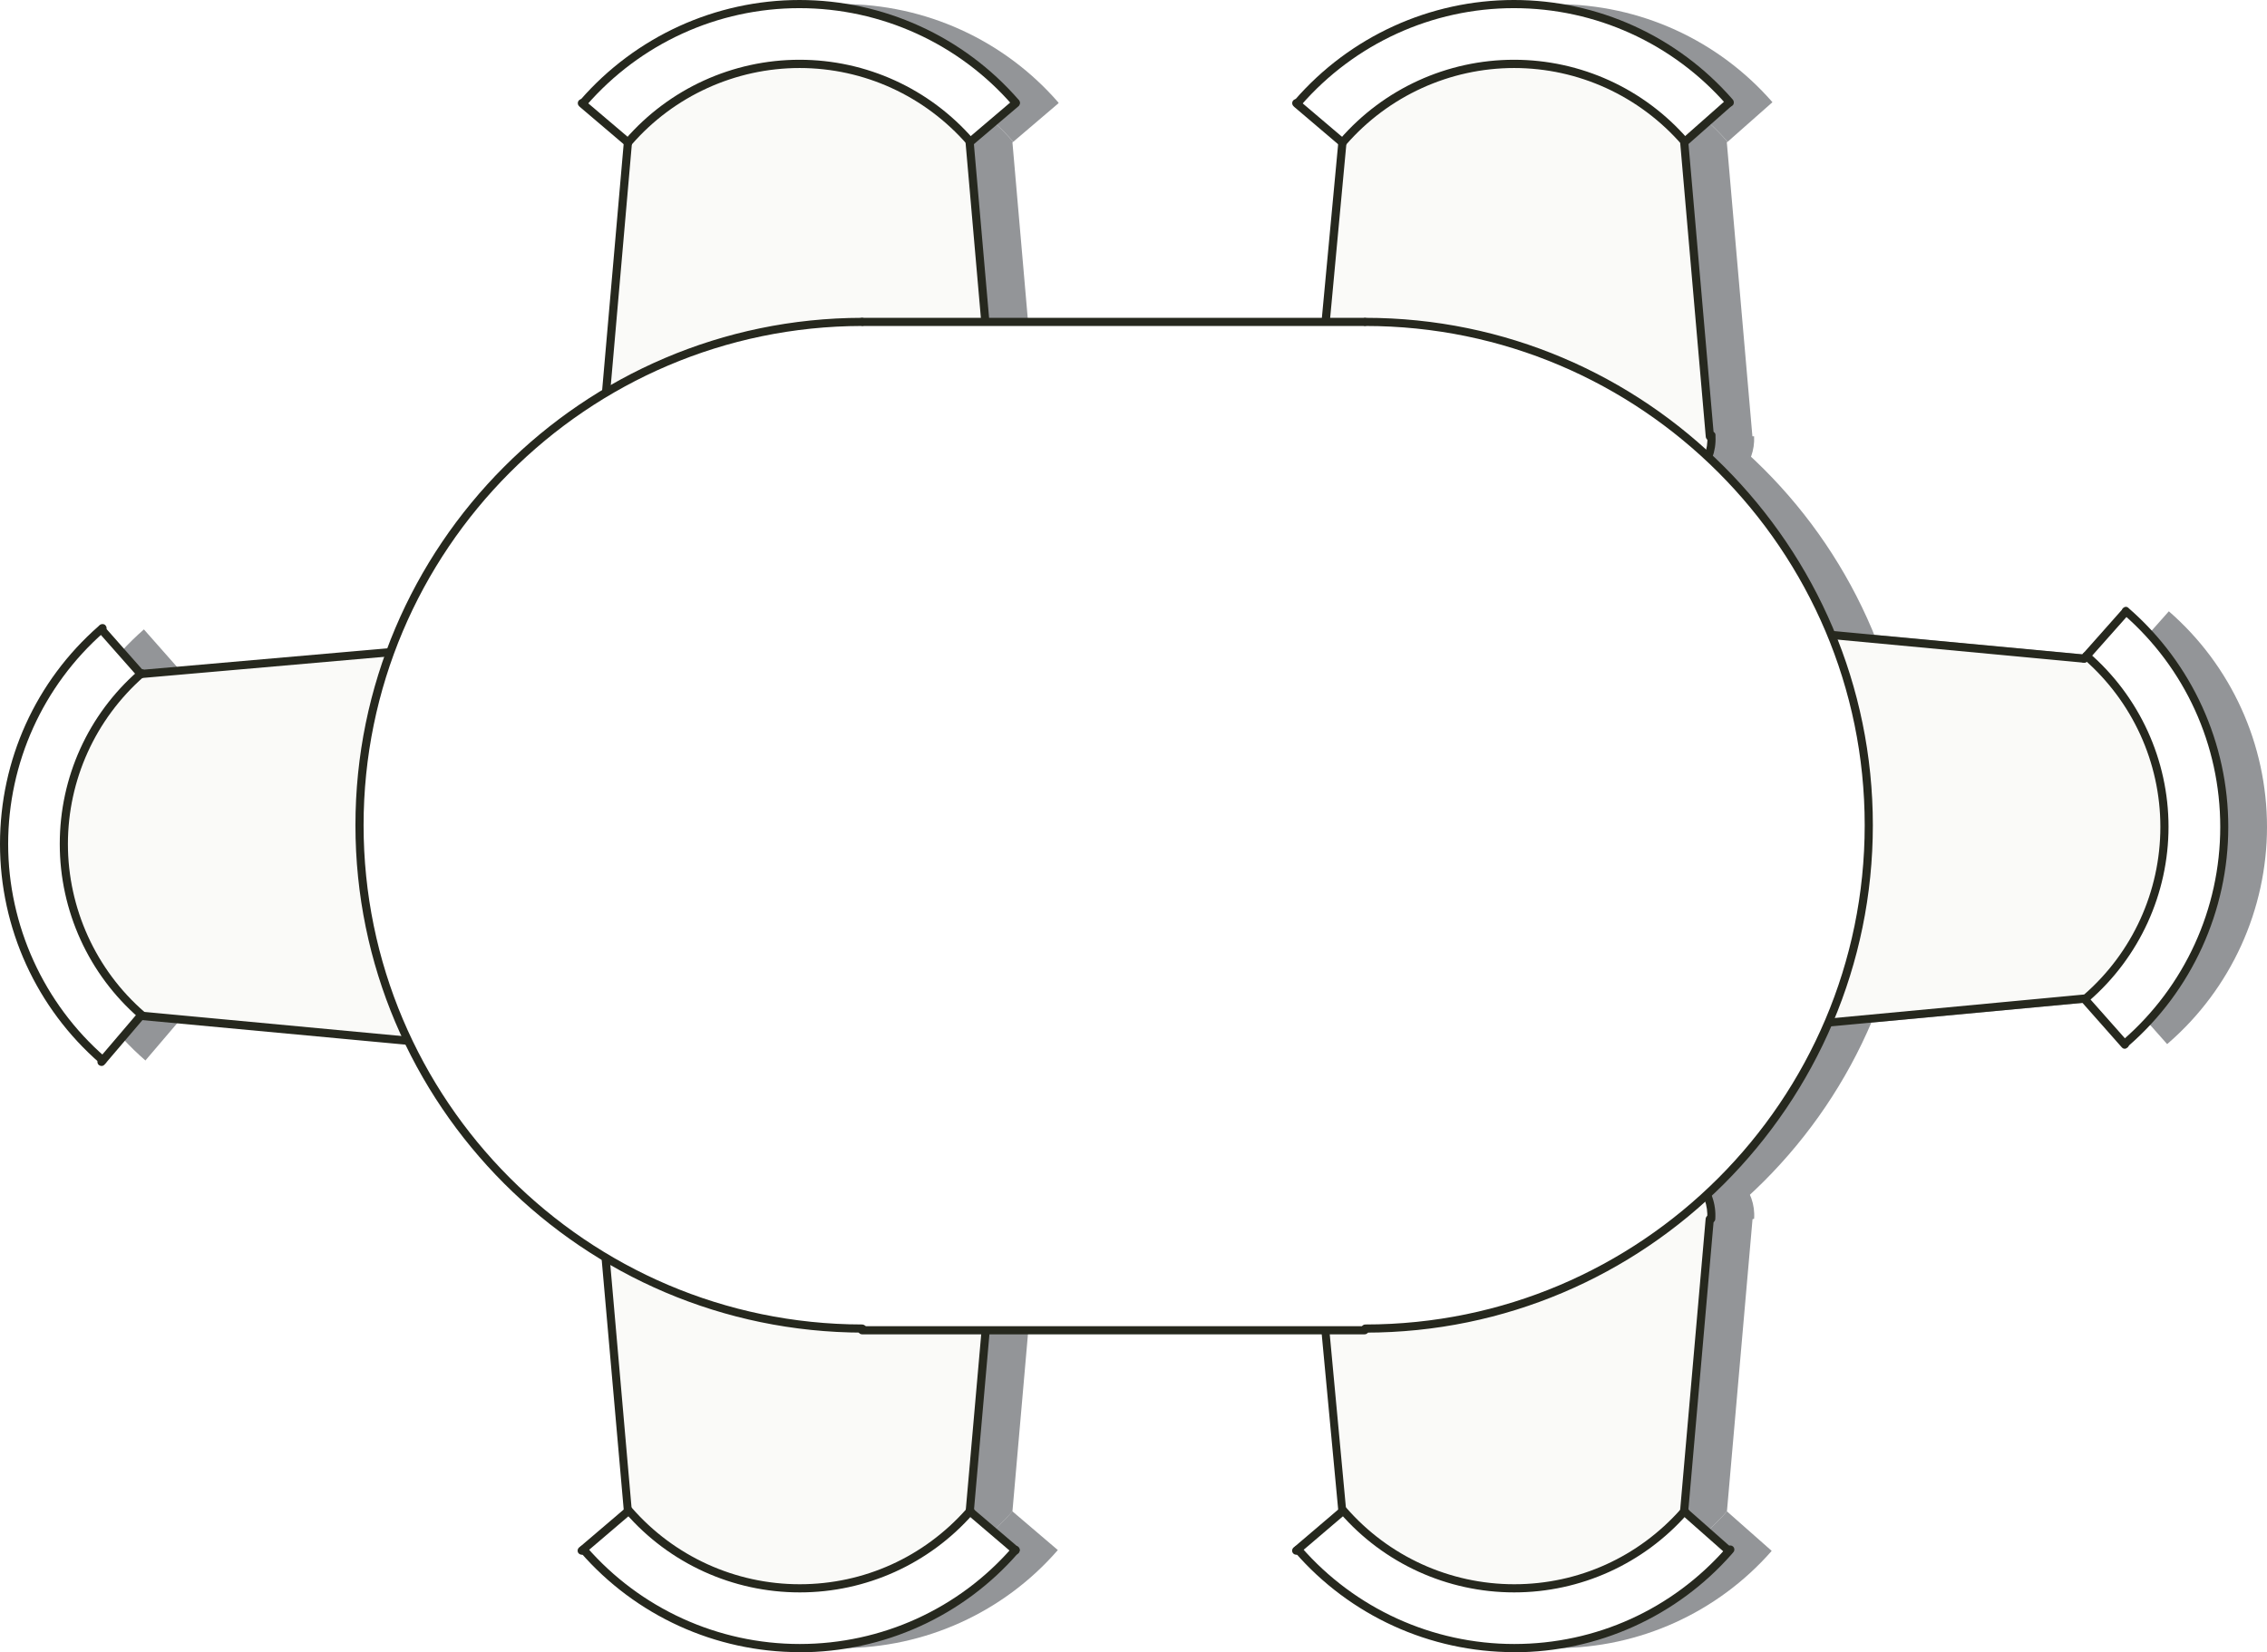 <?xml version="1.0" encoding="UTF-8"?>
<svg xmlns="http://www.w3.org/2000/svg" xmlns:xlink="http://www.w3.org/1999/xlink" viewBox="0 0 200.27 145.97">
  <defs>
    <style>
      .cls-1 {
        fill: url(#linear-gradient-3);
      }

      .cls-1, .cls-2, .cls-3, .cls-4, .cls-5, .cls-6 {
        mix-blend-mode: multiply;
      }

      .cls-7 {
        fill: #fafaf8;
      }

      .cls-8 {
        fill: #fff;
      }

      .cls-2 {
        fill: url(#linear-gradient);
      }

      .cls-9 {
        fill: #939598;
      }

      .cls-3 {
        fill: url(#linear-gradient-4);
      }

      .cls-10 {
        filter: url(#luminosity-noclip-5);
      }

      .cls-11 {
        mask: url(#mask-2);
      }

      .cls-12 {
        isolation: isolate;
      }

      .cls-13 {
        mask: url(#mask-3);
      }

      .cls-4 {
        fill: url(#linear-gradient-6);
      }

      .cls-5 {
        fill: url(#linear-gradient-5);
      }

      .cls-14 {
        mask: url(#mask-5);
      }

      .cls-15 {
        mask: url(#mask-4);
      }

      .cls-6 {
        fill: url(#linear-gradient-2);
      }

      .cls-16 {
        filter: url(#luminosity-noclip);
      }

      .cls-17 {
        mask: url(#mask-1);
      }

      .cls-18 {
        mask: url(#mask);
      }

      .cls-19 {
        filter: url(#luminosity-noclip-3);
      }

      .cls-20 {
        fill: #26281e;
      }
    </style>
    <filter id="luminosity-noclip" x="117.55" y="62.48" width="33.42" height="21.01" color-interpolation-filters="sRGB" filterUnits="userSpaceOnUse">
      <feFlood flood-color="#fff" result="bg"/>
      <feBlend in="SourceGraphic" in2="bg"/>
    </filter>
    <filter id="luminosity-noclip-2" x="117.55" y="-8264.49" width="33.42" height="32766" color-interpolation-filters="sRGB" filterUnits="userSpaceOnUse">
      <feFlood flood-color="#fff" result="bg"/>
      <feBlend in="SourceGraphic" in2="bg"/>
    </filter>
    <mask id="mask-1" x="117.55" y="-8264.49" width="33.42" height="32766" maskUnits="userSpaceOnUse"/>
    <linearGradient id="linear-gradient" x1="134.26" y1="62.48" x2="134.26" y2="83.49" gradientUnits="userSpaceOnUse">
      <stop offset="0" stop-color="#fff"/>
      <stop offset=".17" stop-color="#fbfbfb"/>
      <stop offset=".3" stop-color="#f2f2f2"/>
      <stop offset=".42" stop-color="#e1e1e1"/>
      <stop offset=".53" stop-color="#c9c9c9"/>
      <stop offset=".64" stop-color="#ababab"/>
      <stop offset=".74" stop-color="#868686"/>
      <stop offset=".84" stop-color="#5a5a5a"/>
      <stop offset=".93" stop-color="#282828"/>
      <stop offset="1" stop-color="#000"/>
    </linearGradient>
    <mask id="mask" x="117.55" y="62.48" width="33.42" height="21.01" maskUnits="userSpaceOnUse">
      <g class="cls-16">
        <g class="cls-17">
          <path class="cls-2" d="m149.75,83.49h-32.2v-21.01s29.44.33,32.2,0c2.76-.33,0,21.01,0,21.01Z"/>
        </g>
      </g>
    </mask>
    <linearGradient id="linear-gradient-2" x1="134.26" y1="62.48" x2="134.26" y2="83.49" gradientUnits="userSpaceOnUse">
      <stop offset="0" stop-color="#000"/>
      <stop offset=".17" stop-color="#030303"/>
      <stop offset=".3" stop-color="#0c0c0c"/>
      <stop offset=".42" stop-color="#1d1d1d"/>
      <stop offset=".53" stop-color="#353535"/>
      <stop offset=".64" stop-color="#535353"/>
      <stop offset=".74" stop-color="#787878"/>
      <stop offset=".84" stop-color="#a4a4a4"/>
      <stop offset=".93" stop-color="#d6d6d6"/>
      <stop offset="1" stop-color="#fff"/>
    </linearGradient>
    <filter id="luminosity-noclip-3" x="157.83" y="55.84" width="10.51" height="34.3" color-interpolation-filters="sRGB" filterUnits="userSpaceOnUse">
      <feFlood flood-color="#fff" result="bg"/>
      <feBlend in="SourceGraphic" in2="bg"/>
    </filter>
    <filter id="luminosity-noclip-4" x="157.83" y="-8264.49" width="10.51" height="32766" color-interpolation-filters="sRGB" filterUnits="userSpaceOnUse">
      <feFlood flood-color="#fff" result="bg"/>
      <feBlend in="SourceGraphic" in2="bg"/>
    </filter>
    <mask id="mask-3" x="157.83" y="-8264.49" width="10.51" height="32766" maskUnits="userSpaceOnUse"/>
    <linearGradient id="linear-gradient-3" x1="-269.08" y1="824.91" x2="-269.08" y2="835.42" gradientTransform="translate(-667.08 -196.1) rotate(-90)" gradientUnits="userSpaceOnUse">
      <stop offset="0" stop-color="#fff"/>
      <stop offset=".19" stop-color="#fcfcfc"/>
      <stop offset=".32" stop-color="#f3f3f3"/>
      <stop offset=".44" stop-color="#e3e3e3"/>
      <stop offset=".55" stop-color="#cdcdcd"/>
      <stop offset=".65" stop-color="#b1b1b1"/>
      <stop offset=".74" stop-color="#8e8e8e"/>
      <stop offset=".83" stop-color="#646464"/>
      <stop offset=".92" stop-color="#363636"/>
      <stop offset="1" stop-color="#010101"/>
      <stop offset="1" stop-color="#000"/>
    </linearGradient>
    <mask id="mask-2" x="157.83" y="55.84" width="10.51" height="34.3" maskUnits="userSpaceOnUse">
      <g class="cls-19">
        <g class="cls-13">
          <path class="cls-1" d="m168.34,56.58v33.18s-10.51,1-10.51-.3c0-1.3.16-29.44,0-32.2s10.51-.69,10.51-.69Z"/>
        </g>
      </g>
    </mask>
    <linearGradient id="linear-gradient-4" x1="-269.08" y1="824.91" x2="-269.08" y2="835.42" gradientTransform="translate(-667.08 -196.1) rotate(-90)" gradientUnits="userSpaceOnUse">
      <stop offset="0" stop-color="#000"/>
      <stop offset=".19" stop-color="#020202"/>
      <stop offset=".32" stop-color="#0b0b0b"/>
      <stop offset=".44" stop-color="#1b1b1b"/>
      <stop offset=".55" stop-color="#313131"/>
      <stop offset=".65" stop-color="#4d4d4d"/>
      <stop offset=".74" stop-color="#707070"/>
      <stop offset=".83" stop-color="#9a9a9a"/>
      <stop offset=".92" stop-color="#c8c8c8"/>
      <stop offset="1" stop-color="#fdfdfd"/>
      <stop offset="1" stop-color="#fff"/>
    </linearGradient>
    <filter id="luminosity-noclip-5" x="53.32" y="62.48" width="33.42" height="21.01" color-interpolation-filters="sRGB" filterUnits="userSpaceOnUse">
      <feFlood flood-color="#fff" result="bg"/>
      <feBlend in="SourceGraphic" in2="bg"/>
    </filter>
    <filter id="luminosity-noclip-6" x="53.32" y="-8264.49" width="33.42" height="32766" color-interpolation-filters="sRGB" filterUnits="userSpaceOnUse">
      <feFlood flood-color="#fff" result="bg"/>
      <feBlend in="SourceGraphic" in2="bg"/>
    </filter>
    <mask id="mask-5" x="53.32" y="-8264.49" width="33.42" height="32766" maskUnits="userSpaceOnUse"/>
    <linearGradient id="linear-gradient-5" x1="-973.88" y1="62.48" x2="-973.88" y2="83.49" gradientTransform="translate(-903.84) rotate(-180) scale(1 -1)" xlink:href="#linear-gradient"/>
    <mask id="mask-4" x="53.32" y="62.48" width="33.42" height="21.01" maskUnits="userSpaceOnUse">
      <g class="cls-10">
        <g class="cls-14">
          <path class="cls-5" d="m54.55,83.49h32.2v-21.01s-29.44.33-32.2,0,0,21.01,0,21.01Z"/>
        </g>
      </g>
    </mask>
    <linearGradient id="linear-gradient-6" x1="-973.88" y1="62.48" x2="-973.88" y2="83.49" gradientTransform="translate(-903.84) rotate(-180) scale(1 -1)" xlink:href="#linear-gradient-2"/>
  </defs>
  <g class="cls-12">
    <g id="Layer_1" data-name="Layer 1">
      <g>
        <path class="cls-9" d="m79.93,117.38c-24.52-.04-44.39-19.93-44.39-44.47s19.87-44.43,44.39-44.47h44.47c24.55,0,44.47,19.91,44.47,44.47s-19.92,44.47-44.47,44.47l-.08.15h-44.39v-.15Z"/>
        <g>
          <path class="cls-9" d="m191.6,54.01c5.51,4.79,8.67,11.75,8.67,19.05s-3.18,14.29-8.72,19.1l-.1.09-3.5-3.95.14-.13c4.38-3.8,6.9-9.31,6.9-15.11s-2.52-11.3-6.9-15.1l3.42-3.85.09-.1Z"/>
          <path class="cls-9" d="m188.09,57.96c4.38,3.8,6.9,9.31,6.9,15.1s-2.52,11.31-6.9,15.11l-.14.13-.06-.06-25.71,2.4v-.15c-1.25.1-2.47-.33-3.37-1.17-.89-.83-1.4-1.98-1.42-3.2v-26.05c0-1.23.52-2.42,1.42-3.26.88-.82,2.06-1.25,3.26-1.18v.14l25.82,2.42.2-.23Z"/>
          <path class="cls-9" d="m156.58,9.03l-.1.09-3.86,3.41c-3.8-4.37-9.3-6.88-15.09-6.88s-11.31,2.52-15.11,6.9l-.06.05-4.01-3.41.09-.1c4.81-5.54,11.76-8.72,19.09-8.72s14.27,3.17,19.06,8.67Z"/>
          <path class="cls-9" d="m156.48,137l.03.03c-4.79,5.46-11.71,8.58-18.97,8.58s-14.29-3.17-19.1-8.71h-.01s3.94-3.37,3.94-3.37v-.08s.06-.01.06-.01c3.8,4.37,9.31,6.88,15.11,6.88s11.22-2.48,15.02-6.79l3.93,3.47Z"/>
          <path class="cls-9" d="m154.96,38.56c.06,1.21-.36,2.38-1.18,3.26-.84.91-2.03,1.42-3.26,1.42h-26.05c-1.22-.03-2.37-.53-3.2-1.42-.84-.91-1.27-2.13-1.17-3.37h-.15s2.4-25.86,2.4-25.86l.06-.05c3.8-4.38,9.31-6.9,15.11-6.9s11.29,2.52,15.09,6.88l-.06.06,2.26,25.97h.14Z"/>
          <path class="cls-9" d="m153.78,104.32c.84.91,1.27,2.13,1.18,3.36l-.14.04-2.26,25.81h0c-3.8,4.33-9.27,6.81-15.02,6.81s-11.31-2.52-15.11-6.88h-.08s-2.4-25.73-2.4-25.73l.16-.04c-.1-1.23.33-2.45,1.17-3.36.83-.91,1.98-1.41,3.2-1.43h26.05c1.23,0,2.42.52,3.26,1.43Z"/>
          <path class="cls-9" d="m93.51,9.07v.05s-4,3.41-4,3.41c-3.8-4.37-9.3-6.88-15.09-6.88s-11.31,2.52-15.11,6.9l-.06.05-4.01-3.41.09-.1C60.13,3.54,67.08.36,74.41.36s14.31,3.18,19.1,8.71Z"/>
          <path class="cls-9" d="m89.44,133.53l4.01,3.42c-4.78,5.51-11.74,8.66-19.04,8.66s-14.29-3.17-19.1-8.71h-.01s3.94-3.37,3.94-3.37v-.09s.06,0,.06,0c3.8,4.37,9.31,6.88,15.11,6.88s11.22-2.48,15.02-6.79Z"/>
          <path class="cls-9" d="m91.85,38.56c.06,1.21-.36,2.38-1.18,3.26-.84.91-2.03,1.42-3.26,1.42h-26.05c-1.22-.03-2.37-.53-3.2-1.42-.84-.91-1.27-2.13-1.17-3.37l2.25-25.86.06-.05c3.8-4.38,9.31-6.9,15.11-6.9s11.29,2.52,15.09,6.88l-.06.06,2.26,25.97h.14Z"/>
          <path class="cls-9" d="m90.66,104.32c.84.91,1.27,2.13,1.18,3.36l-.14.04-2.26,25.81h0c-3.8,4.33-9.27,6.81-15.02,6.81s-11.31-2.52-15.11-6.88h-.08l-2.25-25.73v-.04c-.09-1.23.34-2.45,1.18-3.36.83-.91,1.98-1.41,3.2-1.43h26.05c1.23,0,2.42.52,3.26,1.43Z"/>
          <path class="cls-9" d="m46.86,87.56h.15c0,1.25-.52,2.43-1.43,3.27-.91.84-2.13,1.27-3.36,1.17l-.19.16-25.74-2.4v-.08c-4.37-3.8-6.87-9.31-6.87-15.11s2.47-11.22,6.79-15.02l25.82-2.26.19-.14c1.23-.09,2.45.34,3.36,1.18.91.84,1.43,2.03,1.43,3.26l-.15.08v25.89Z"/>
          <path class="cls-9" d="m16.3,89.68v.08s-.09-.01-.09-.01l-3.36,3.94h-.01c-5.54-4.82-8.71-11.78-8.71-19.11s3.12-14.18,8.58-18.97l.03.03,3.47,3.93c-4.33,3.8-6.79,9.27-6.79,15.02s2.5,11.31,6.88,15.11Z"/>
        </g>
        <g>
          <g>
            <path class="cls-8" d="m187.82,54.01c5.51,4.79,8.67,11.75,8.67,19.05s-3.18,14.29-8.72,19.1l-.1.09-3.5-3.95.14-.13c4.38-3.8,6.9-9.31,6.9-15.11s-2.52-11.3-6.9-15.1l3.42-3.85.09-.1Z"/>
            <path class="cls-7" d="m184.31,57.96c4.38,3.8,6.9,9.31,6.9,15.1s-2.52,11.31-6.9,15.11l-.14.13-.06-.06-25.71,2.4v-.15c-1.25.1-2.47-.33-3.37-1.17-.89-.83-1.4-1.98-1.42-3.2v-26.05c0-1.23.52-2.42,1.42-3.26.88-.82,2.06-1.25,3.26-1.18v.14l25.82,2.42.2-.23Z"/>
            <path class="cls-8" d="m152.81,9.03l-.1.09-3.86,3.41c-3.8-4.37-9.3-6.88-15.09-6.88s-11.31,2.52-15.11,6.9l-.06.05-4.01-3.41.09-.1C119.46,3.54,126.42.36,133.75.36s14.27,3.17,19.06,8.67Z"/>
            <path class="cls-8" d="m152.71,137l.03.03c-4.79,5.46-11.71,8.58-18.97,8.58s-14.29-3.17-19.1-8.71h-.01s3.94-3.37,3.94-3.37v-.08s.06-.01.06-.01c3.8,4.37,9.31,6.88,15.11,6.88s11.22-2.48,15.02-6.79l3.93,3.47Z"/>
            <path class="cls-7" d="m151.18,38.56c.06,1.21-.36,2.38-1.18,3.26-.84.91-2.03,1.42-3.26,1.42h-26.05c-1.22-.03-2.37-.53-3.2-1.42-.84-.91-1.27-2.13-1.17-3.37h-.15s2.4-25.86,2.4-25.86l.06-.05c3.8-4.38,9.31-6.9,15.11-6.9s11.29,2.52,15.09,6.88l-.06.06,2.26,25.97h.14Z"/>
            <path class="cls-7" d="m150,104.32c.84.91,1.27,2.13,1.18,3.36l-.14.04-2.26,25.81h0c-3.8,4.33-9.27,6.81-15.02,6.81s-11.31-2.52-15.11-6.88h-.08s-2.4-25.73-2.4-25.73l.16-.04c-.1-1.23.33-2.45,1.17-3.36.83-.91,1.98-1.41,3.2-1.43h26.05c1.23,0,2.42.52,3.26,1.43Z"/>
            <path class="cls-8" d="m89.73,9.07v.05s-4,3.41-4,3.41c-3.8-4.37-9.3-6.88-15.09-6.88s-11.31,2.52-15.11,6.9l-.06.05-4.01-3.41.09-.1C56.35,3.54,63.31.36,70.63.36s14.31,3.18,19.1,8.71Z"/>
            <path class="cls-8" d="m85.67,133.53l4.01,3.42c-4.78,5.51-11.74,8.66-19.04,8.66s-14.29-3.17-19.1-8.71h-.01s3.94-3.37,3.94-3.37v-.09s.06,0,.06,0c3.8,4.37,9.31,6.88,15.11,6.88s11.22-2.48,15.02-6.79Z"/>
            <path class="cls-7" d="m88.07,38.56c.06,1.21-.36,2.38-1.18,3.26-.84.91-2.03,1.42-3.26,1.42h-26.05c-1.22-.03-2.37-.53-3.2-1.42-.84-.91-1.27-2.13-1.17-3.37l2.25-25.86.06-.05c3.8-4.38,9.31-6.9,15.11-6.9s11.29,2.52,15.09,6.88l-.06.06,2.26,25.97h.14Z"/>
            <path class="cls-7" d="m86.89,104.32c.84.91,1.27,2.13,1.18,3.36l-.14.04-2.26,25.81h0c-3.8,4.33-9.27,6.81-15.02,6.81s-11.31-2.52-15.11-6.88h-.08l-2.25-25.73v-.04c-.09-1.23.34-2.45,1.18-3.36.83-.91,1.98-1.41,3.2-1.43h26.05c1.23,0,2.42.52,3.26,1.43Z"/>
            <path class="cls-7" d="m43.09,87.56h.15c0,1.25-.52,2.43-1.43,3.27-.91.84-2.13,1.27-3.36,1.17l-.19.16-25.74-2.4v-.08c-4.37-3.8-6.87-9.31-6.87-15.11s2.47-11.22,6.79-15.02l25.82-2.26.19-.14c1.23-.09,2.45.34,3.36,1.18.91.84,1.43,2.03,1.43,3.26l-.15.08v25.89Z"/>
            <path class="cls-8" d="m12.53,89.68v.08s-.09-.01-.09-.01l-3.36,3.94h-.01C3.53,88.86.36,81.91.36,74.57s3.12-14.18,8.58-18.97l.03.03,3.47,3.93c-4.33,3.8-6.79,9.27-6.79,15.02s2.5,11.31,6.88,15.11Z"/>
          </g>
          <g>
            <path class="cls-20" d="m83.55,43.6h-25.89c-.2,0-.36-.16-.36-.36s.16-.36.36-.36h25.89c.2,0,.36.16.36.36s-.16.36-.36.36Z"/>
            <path class="cls-20" d="m83.63,43.6c-.2,0-.36-.16-.36-.36s.16-.36.36-.36c1.13,0,2.22-.48,3-1.31.76-.82,1.15-1.88,1.09-3,0-.04,0-.07.01-.11.03-.18.17-.34.35-.34.2,0,.36.12.36.32,0,.03,0,.08,0,.14.06,1.29-.4,2.53-1.28,3.48-.91.98-2.19,1.54-3.52,1.54Z"/>
            <path class="cls-20" d="m87.93,38.92c-.18,0-.34-.14-.36-.33l-2.27-25.97c-.02-.2.13-.37.33-.39.19-.01.37.13.39.33l2.27,25.97c.02.2-.13.37-.33.39-.01,0-.02,0-.03,0Z"/>
            <path class="cls-20" d="m53.21,38.92s-.03,0-.04,0c-.2-.02-.34-.2-.32-.4v-.11s2.26-25.85,2.26-25.85c.02-.2.19-.34.39-.33.2.02.34.19.33.39l-2.27,25.98c-.02.18-.18.32-.36.32Z"/>
            <path class="cls-20" d="m57.66,43.6c-1.41-.03-2.64-.57-3.54-1.54-.91-.98-1.37-2.31-1.27-3.65.02-.2.19-.35.39-.33.2.02.35.19.33.39-.09,1.14.3,2.27,1.07,3.1.76.82,1.81,1.28,2.94,1.31.2,0,.39.17.39.36,0,.2-.12.36-.32.36Z"/>
            <path class="cls-20" d="m55.53,12.9c-.08,0-.17-.03-.24-.09-.15-.13-.17-.36-.04-.51,3.87-4.46,9.48-7.02,15.38-7.02s11.48,2.55,15.36,7.01c.13.15.12.37-.02.51-.14.13-.36.13-.49,0h-.01c-3.76-4.33-9.16-6.79-14.83-6.79s-11.11,2.47-14.84,6.77c-.07.08-.17.12-.27.12Z"/>
            <path class="cls-20" d="m51.54,9.44c-.08,0-.17-.03-.24-.09-.15-.13-.17-.36-.04-.51C56.15,3.22,63.21,0,70.63,0s14.5,3.22,19.37,8.83c.13.15.11.38-.04.51-.15.13-.38.11-.51-.04-4.73-5.45-11.6-8.58-18.83-8.58s-14.07,3.13-18.82,8.6c-.07.08-.17.12-.27.12Z"/>
            <path class="cls-20" d="m55.47,12.95c-.08,0-.17-.03-.23-.09l-4.01-3.41s-.08-.08-.08-.08c-.14-.14-.14-.37,0-.51s.37-.14.51,0l.06.06,3.99,3.39c.15.13.17.36.04.51-.07.08-.17.13-.27.13Z"/>
            <path class="cls-20" d="m85.68,12.9c-.09,0-.19-.03-.25-.1-.13-.14-.16-.33-.02-.47,0,0,.08-.08.08-.08l4.01-3.41c.15-.13.38-.11.51.04.13.15.11.38-.04.51l-4.01,3.41c-.08.06-.18.1-.28.1Z"/>
            <path class="cls-20" d="m83.55,103.24h-25.89c-.2,0-.36-.16-.36-.36s.16-.36.36-.36h25.89c.2,0,.36.16.36.36s-.16.36-.36.36Z"/>
            <path class="cls-20" d="m88.07,108.04s-.02,0-.03,0c-.2-.01-.35-.19-.33-.38.08-1.13-.32-2.26-1.09-3.09-.77-.84-1.86-1.32-3-1.32-.2,0-.36-.16-.36-.36s.16-.36.36-.36c1.33,0,2.62.57,3.52,1.55.91.97,1.37,2.3,1.28,3.63-.01.19-.17.33-.36.33Z"/>
            <path class="cls-20" d="m85.67,133.88s-.02,0-.03,0c-.2-.02-.34-.19-.33-.39l2.27-25.81c.02-.2.21-.35.39-.33.2.02.34.19.33.39l-2.27,25.81c-.02.19-.17.33-.36.33Z"/>
            <path class="cls-20" d="m55.45,133.85c-.17,0-.31-.09-.34-.27v-.09s-2.27-25.75-2.27-25.75c-.02-.2.13-.37.33-.39.2-.02.37.13.39.33l2.25,25.73c.02.19-.12.41-.31.43-.02,0-.04,0-.06,0Z"/>
            <path class="cls-20" d="m53.22,108.04c-.19,0-.34-.14-.36-.33-.11-1.33.35-2.65,1.27-3.63.89-.97,2.12-1.52,3.45-1.55l.08.36v.36h-.08c-1.13.02-2.17.49-2.93,1.32-.78.83-1.17,1.96-1.08,3.09.02.2-.13.37-.33.39,0,0-.02,0-.03,0Z"/>
            <path class="cls-20" d="m70.64,140.69c-5.9,0-11.51-2.55-15.38-7.01-.13-.15-.11-.38.04-.51.15-.13.38-.12.51.04,3.74,4.3,9.15,6.76,14.84,6.76s10.98-2.42,14.71-6.63c.02-.03.03-.05.06-.07.14-.14.41-.18.55-.04.14.14.18.33.04.47h0s-.03.05-.05.07c-3.87,4.4-9.44,6.92-15.29,6.92Z"/>
            <path class="cls-20" d="m70.64,145.97c-7.44,0-14.5-3.22-19.37-8.83-.13-.15-.11-.38.04-.51.15-.13.38-.12.51.04,4.74,5.45,11.6,8.58,18.83,8.58s14.06-3.11,18.77-8.53c.03-.04.07-.06.11-.09h0c.14-.08.32-.07.44.04.14.14.17.34.03.49-.01.02-.03.04-.06.06-4.84,5.57-11.87,8.76-19.29,8.76Z"/>
            <path class="cls-20" d="m51.39,137.36c-.1,0-.21-.05-.28-.13-.13-.15-.1-.38.05-.51l.14-.11,3.93-3.35c.15-.13.38-.11.51.04.13.15.11.38-.04.51l-4.08,3.48c-.07.05-.15.08-.23.08Z"/>
            <path class="cls-20" d="m89.71,137.35c-.06,0-.13-.02-.19-.07l-.06-.05-4.02-3.43c-.15-.13-.17-.36-.04-.51.13-.15.36-.17.51-.04l4.01,3.42c.15.13.2.38.08.53-.08.09-.18.15-.28.15Z"/>
            <path class="cls-20" d="m146.67,43.6h-25.89c-.2,0-.36-.16-.36-.36s.16-.36.36-.36h25.89c.2,0,.36.16.36.36s-.16.36-.36.36Z"/>
            <path class="cls-20" d="m146.74,43.6c-.2,0-.36-.16-.36-.36s.16-.36.36-.36c1.13,0,2.22-.48,3-1.31.76-.82,1.15-1.88,1.09-3,0-.04,0-.07.01-.11.03-.18.17-.34.35-.34.2,0,.36.12.36.32,0,.03,0,.08,0,.14.06,1.29-.4,2.53-1.28,3.48-.91.98-2.19,1.54-3.52,1.54Z"/>
            <path class="cls-20" d="m151.05,38.92c-.18,0-.34-.14-.36-.33l-2.26-25.97c-.02-.2.13-.37.33-.39.19-.01.37.13.39.33l2.26,25.97c.02.2-.13.37-.33.39-.01,0-.02,0-.03,0Z"/>
            <path class="cls-20" d="m116.17,38.92s-.02,0-.04,0c-.2-.02-.34-.2-.32-.39v-.13s2.42-25.84,2.42-25.84c.02-.2.2-.34.39-.33.2.02.34.19.33.39l-2.42,25.97c-.02.19-.18.32-.36.32Z"/>
            <path class="cls-20" d="m120.77,43.6c-1.41-.03-2.64-.57-3.54-1.54-.91-.98-1.37-2.31-1.27-3.65.02-.2.19-.35.39-.33.2.02.35.19.33.39-.09,1.14.3,2.27,1.07,3.1.76.82,1.81,1.28,2.94,1.31.2,0,.39.17.39.36s-.12.36-.32.36Z"/>
            <path class="cls-20" d="m118.65,12.9c-.08,0-.17-.03-.24-.09-.15-.13-.17-.36-.04-.51,3.87-4.46,9.48-7.02,15.38-7.02s11.48,2.55,15.36,7.01c.13.15.12.37-.02.51-.14.13-.36.13-.49,0h-.01c-3.76-4.33-9.16-6.79-14.83-6.79s-11.1,2.47-14.84,6.77c-.07.08-.17.12-.27.12Z"/>
            <path class="cls-20" d="m114.66,9.44c-.08,0-.17-.03-.24-.09-.15-.13-.17-.36-.04-.51,4.88-5.62,11.94-8.84,19.36-8.84s14.46,3.2,19.33,8.79c.13.15.13.39,0,.52-.14.13-.34.15-.48.01l-.04-.04c-4.75-5.45-11.6-8.56-18.81-8.56s-14.07,3.13-18.82,8.6c-.07.08-.17.12-.27.12Z"/>
            <path class="cls-20" d="m118.58,12.95c-.08,0-.17-.03-.23-.09l-4.01-3.41s-.08-.08-.08-.08c-.14-.14-.14-.37,0-.51s.37-.14.51,0l.06.06,3.99,3.39c.15.13.17.36.04.51-.07.08-.17.13-.27.13Z"/>
            <path class="cls-20" d="m148.8,12.9c-.09,0-.18-.03-.25-.1-.13-.14-.16-.33-.02-.47,0,0,.07-.07.08-.08l3.86-3.41c.15-.13.38-.12.51.03.13.15.12.38-.03.51l-3.86,3.41c-.08.07-.18.11-.29.11Z"/>
            <path class="cls-20" d="m146.67,103.24h-25.89c-.2,0-.36-.16-.36-.36s.16-.36.36-.36h25.89c.2,0,.36.16.36.36s-.16.36-.36.36Z"/>
            <path class="cls-20" d="m151.18,108.04s-.02,0-.03,0c-.2-.01-.35-.19-.33-.38.08-1.13-.32-2.26-1.09-3.09-.77-.84-1.86-1.32-3-1.32-.2,0-.36-.16-.36-.36s.16-.36.36-.36c1.34,0,2.62.57,3.52,1.55.91.97,1.37,2.3,1.28,3.63-.01.19-.17.33-.36.33Z"/>
            <path class="cls-20" d="m148.78,133.88s-.02,0-.03,0c-.2-.02-.34-.19-.33-.39l2.26-25.81c.02-.2.21-.35.39-.33.2.02.34.19.33.39l-2.26,25.81c-.02.19-.17.33-.36.33Z"/>
            <path class="cls-20" d="m118.56,133.85c-.17,0-.31-.09-.33-.26v-.08s-2.42-25.77-2.42-25.77c-.02-.2.13-.37.32-.39.2-.01.37.13.39.33l2.4,25.74c.02.19-.11.4-.31.43-.02,0-.04,0-.06,0Z"/>
            <path class="cls-20" d="m116.33,108.04c-.19,0-.34-.14-.36-.33-.11-1.33.35-2.65,1.27-3.63.89-.97,2.12-1.52,3.45-1.55l.08.36v.36h-.08c-1.13.02-2.17.49-2.93,1.32-.78.83-1.17,1.96-1.08,3.09.02.2-.13.37-.33.39,0,0-.02,0-.03,0Z"/>
            <path class="cls-20" d="m133.76,140.69c-5.9,0-11.51-2.55-15.38-7.01-.13-.15-.11-.38.04-.51.15-.13.38-.12.51.04,3.74,4.3,9.15,6.76,14.84,6.76s10.98-2.42,14.71-6.63c.01-.03.03-.05.05-.07.14-.14.41-.18.55-.04.14.14.18.33.04.47h-.01s-.03.05-.05.07c-3.87,4.4-9.44,6.92-15.29,6.92Z"/>
            <path class="cls-20" d="m133.76,145.97c-7.44,0-14.5-3.22-19.37-8.83-.13-.15-.11-.38.04-.51.15-.13.38-.12.51.04,4.74,5.45,11.6,8.58,18.83,8.58s13.98-3.08,18.7-8.46l.13-.14c.14-.14.37-.14.51,0,.14.14.14.37,0,.51l-.11.13c-4.84,5.52-11.86,8.69-19.23,8.69Z"/>
            <path class="cls-20" d="m114.51,137.36c-.1,0-.21-.04-.28-.13-.13-.15-.1-.38.05-.51l.14-.11,3.93-3.35c.15-.13.38-.11.51.04.13.15.11.38-.04.51l-4.08,3.48c-.07.05-.15.08-.23.08Z"/>
            <path class="cls-20" d="m152.71,137.36c-.08,0-.17-.03-.24-.09l-3.93-3.47c-.15-.13-.16-.36-.03-.51.13-.15.36-.16.51-.03l3.93,3.47c.15.13.16.36.03.51-.07.08-.17.12-.27.12Z"/>
            <path class="cls-20" d="m43.09,87.95c-.2,0-.36-.12-.36-.32v-25.97c0-.2.16-.36.36-.36s.36.16.36.36v25.89c0,.2-.16.4-.36.4Z"/>
            <path class="cls-20" d="m43.24,61.95c-.2,0-.36-.16-.36-.36,0-1.12-.48-2.21-1.32-3-.83-.77-1.95-1.17-3.09-1.09-.19,0-.37-.14-.38-.33-.01-.2.13-.37.33-.38,1.33-.09,2.65.37,3.63,1.28.98.92,1.55,2.2,1.55,3.52,0,.2-.16.36-.36.36Z"/>
            <path class="cls-20" d="m12.44,59.91c-.18,0-.34-.14-.36-.33-.02-.2.13-.37.33-.39l25.82-2.26c.19-.02.37.13.39.33.02.2-.13.37-.33.39l-25.82,2.26s-.02,0-.03,0Z"/>
            <path class="cls-20" d="m38.26,92.52s-.02,0-.03,0l-25.74-2.4s-.09-.01-.1-.02c-.2-.03-.33-.22-.29-.42.03-.2.22-.33.42-.29h.08s25.72,2.41,25.72,2.41c.2.02.34.19.32.39-.02.19-.17.33-.36.33Z"/>
            <path class="cls-20" d="m38.8,92.37c-.13,0-.25,0-.38-.02-.2-.02-.35-.19-.33-.39.02-.2.19-.34.39-.33,1.13.09,2.25-.3,3.08-1.08.84-.77,1.32-1.87,1.32-3.01,0-.2.16-.36.36-.36s.36.16.36.36c0,1.34-.57,2.63-1.55,3.54-.88.82-2.05,1.28-3.25,1.28Z"/>
            <path class="cls-20" d="m12.53,90.04c-.08,0-.17-.03-.24-.09-4.45-3.86-7.01-9.47-7.01-15.38s2.52-11.44,6.92-15.29l.31.21-.24-.27c.14-.13.37-.13.51.01.13.14.14.36,0,.49-.01.01-.07.06-.08.07-4.27,3.75-6.7,9.12-6.7,14.78s2.46,11.11,6.76,14.84c.15.13.17.36.04.51-.07.08-.17.12-.27.12Z"/>
            <path class="cls-20" d="m9.07,94.03c-.08,0-.17-.03-.24-.09-5.61-4.87-8.83-11.93-8.83-19.37s3.17-14.39,8.7-19.24c0,0,.05-.05.09-.09.14-.13.39-.14.52,0,.13.14.15.35,0,.49,0,0-.05.04-.05.05-.02.02-.07.08-.09.09C3.8,60.59.72,67.4.72,74.57s3.13,14.09,8.58,18.83c.15.13.17.36.04.51-.07.08-.17.12-.27.12Z"/>
            <path class="cls-20" d="m8.97,94.18c-.08,0-.16-.03-.23-.08-.15-.12-.18-.35-.05-.51l.11-.14,3.36-3.94c.13-.15.36-.17.51-.04.15.13.17.36.04.51l-3.47,4.07c-.07.09-.17.13-.28.13Z"/>
            <path class="cls-20" d="m12.44,59.91c-.1,0-.2-.04-.27-.12l-3.47-3.93c-.13-.15-.12-.38.03-.51.15-.13.38-.12.51.03l3.47,3.93c.13.15.12.38-.03.51-.07.06-.15.09-.24.09Z"/>
            <path class="cls-20" d="m153.61,86.41c-.2,0-.36-.16-.36-.36v-25.89c0-.2.16-.36.36-.36s.36.16.36.36v25.89c0,.2-.16.36-.36.36Z"/>
            <path class="cls-20" d="m153.61,60.44c-.2,0-.36-.16-.36-.36,0-1.33.56-2.61,1.54-3.52.94-.88,2.23-1.34,3.51-1.28.04,0,.08,0,.11,0,.2,0,.35.16.35.36s-.17.36-.37.36c0,0-.03,0-.05,0-.02,0-.04,0-.07,0-1.1-.06-2.19.34-2.99,1.09-.83.77-1.31,1.87-1.31,3,0,.2-.16.36-.36.36Z"/>
            <path class="cls-20" d="m184.11,58.55s-.02,0-.03,0l-25.82-2.42c-.2-.02-.34-.19-.32-.39.02-.2.19-.34.39-.33l25.82,2.42c.2.02.34.19.32.39-.02.19-.17.33-.36.33Z"/>
            <path class="cls-20" d="m158.29,91.01c-.18,0-.34-.14-.36-.32-.02-.2.12-.38.32-.4h.11s25.71-2.42,25.71-2.42c.2-.02.37.13.39.33.02.2-.13.37-.32.39l-25.81,2.41s-.03,0-.04,0Z"/>
            <path class="cls-20" d="m158.04,90.86c-1.2,0-2.36-.46-3.25-1.28-.96-.9-1.51-2.12-1.54-3.45l.36-.08h.36v.08c.02,1.13.49,2.17,1.31,2.93.83.77,1.96,1.17,3.08,1.08.2-.02.37.13.39.33.02.2-.13.37-.33.39-.13.01-.26.02-.38.02Z"/>
            <path class="cls-20" d="m184.31,88.53c-.1,0-.2-.04-.27-.12-.13-.15-.11-.38.04-.51,4.3-3.73,6.77-9.14,6.77-14.84s-2.47-11.09-6.77-14.83c-.15-.13-.17-.36-.04-.51.13-.15.36-.17.51-.04,4.46,3.87,7.02,9.47,7.02,15.37s-2.56,11.51-7.02,15.38c-.07.06-.15.09-.24.09Z"/>
            <path class="cls-20" d="m187.77,92.52c-.1,0-.2-.04-.27-.12-.13-.15-.11-.38.04-.51,5.46-4.74,8.6-11.6,8.6-18.83s-3.11-14.05-8.55-18.78c-.04-.03-.06-.07-.09-.11h0c-.07-.15-.07-.33.05-.44.14-.14.34-.16.48-.02.02.01.04.03.05.05,5.57,4.86,8.77,11.89,8.77,19.3s-3.22,14.49-8.84,19.37c-.07.06-.15.09-.24.09Z"/>
            <path class="cls-20" d="m187.69,92.66c-.07,0-.15-.03-.21-.09l-.06-.06-3.51-3.97c-.13-.15-.15-.4,0-.53.14-.13.33-.16.47-.03,0,0,.07.07.08.08l3.5,3.95c.13.15.15.4,0,.53-.08.07-.17.12-.26.12Z"/>
            <path class="cls-20" d="m184.11,58.55c-.08,0-.17-.03-.24-.09-.15-.13-.16-.36-.03-.51l3.62-4.08c.13-.15.36-.16.51-.03.15.13.16.36.03.51l-3.62,4.08c-.07.08-.17.12-.27.12Z"/>
          </g>
        </g>
        <g class="cls-18">
          <path class="cls-6" d="m149.75,83.49h-32.2v-21.01s29.44.33,32.2,0c2.76-.33,0,21.01,0,21.01Z"/>
        </g>
        <g class="cls-11">
          <path class="cls-3" d="m168.34,56.58v33.18s-10.51,1-10.51-.3c0-1.3.16-29.44,0-32.2s10.51-.69,10.51-.69Z"/>
        </g>
        <g class="cls-15">
          <path class="cls-4" d="m54.55,83.49h32.2v-21.01s-29.44.33-32.2,0,0,21.01,0,21.01Z"/>
        </g>
        <g>
          <path class="cls-8" d="m76.16,117.38c-24.52-.04-44.39-19.93-44.39-44.47s19.87-44.43,44.39-44.47h44.47c24.55,0,44.47,19.91,44.47,44.47s-19.92,44.47-44.47,44.47l-.08.15h-44.39v-.15Z"/>
          <g>
            <path class="cls-20" d="m76.23,117.74c-24.75-.04-44.83-20.15-44.83-44.83s20.07-44.79,44.75-44.83h0c.2,0,.36.16.36.36,0,.2-.16.36-.36.36-24.28.04-44.03,19.82-44.03,44.11s19.75,44.07,44.03,44.11c.2,0,.4.16.4.36,0,.2-.12.36-.32.36Z"/>
            <path class="cls-20" d="m120.62,117.74c-.2,0-.36-.16-.36-.36s.16-.36.36-.36c24.32,0,44.11-19.79,44.11-44.11s-19.79-44.11-44.11-44.11c-.2,0-.36-.16-.36-.36s.16-.36.36-.36c24.72,0,44.83,20.11,44.83,44.83s-20.11,44.83-44.83,44.83Z"/>
            <path class="cls-20" d="m120.55,28.8h-44.31c-.2,0-.4-.16-.4-.36s.12-.36.32-.36h44.39c.2,0,.36.16.36.36s-.16.36-.36.36Z"/>
            <path class="cls-20" d="m120.55,117.89h-44.39c-.2,0-.36-.16-.36-.36s.16-.36.36-.36h44.39c.2,0,.36.16.36.36s-.16.36-.36.36Z"/>
          </g>
        </g>
      </g>
    </g>
  </g>
</svg>